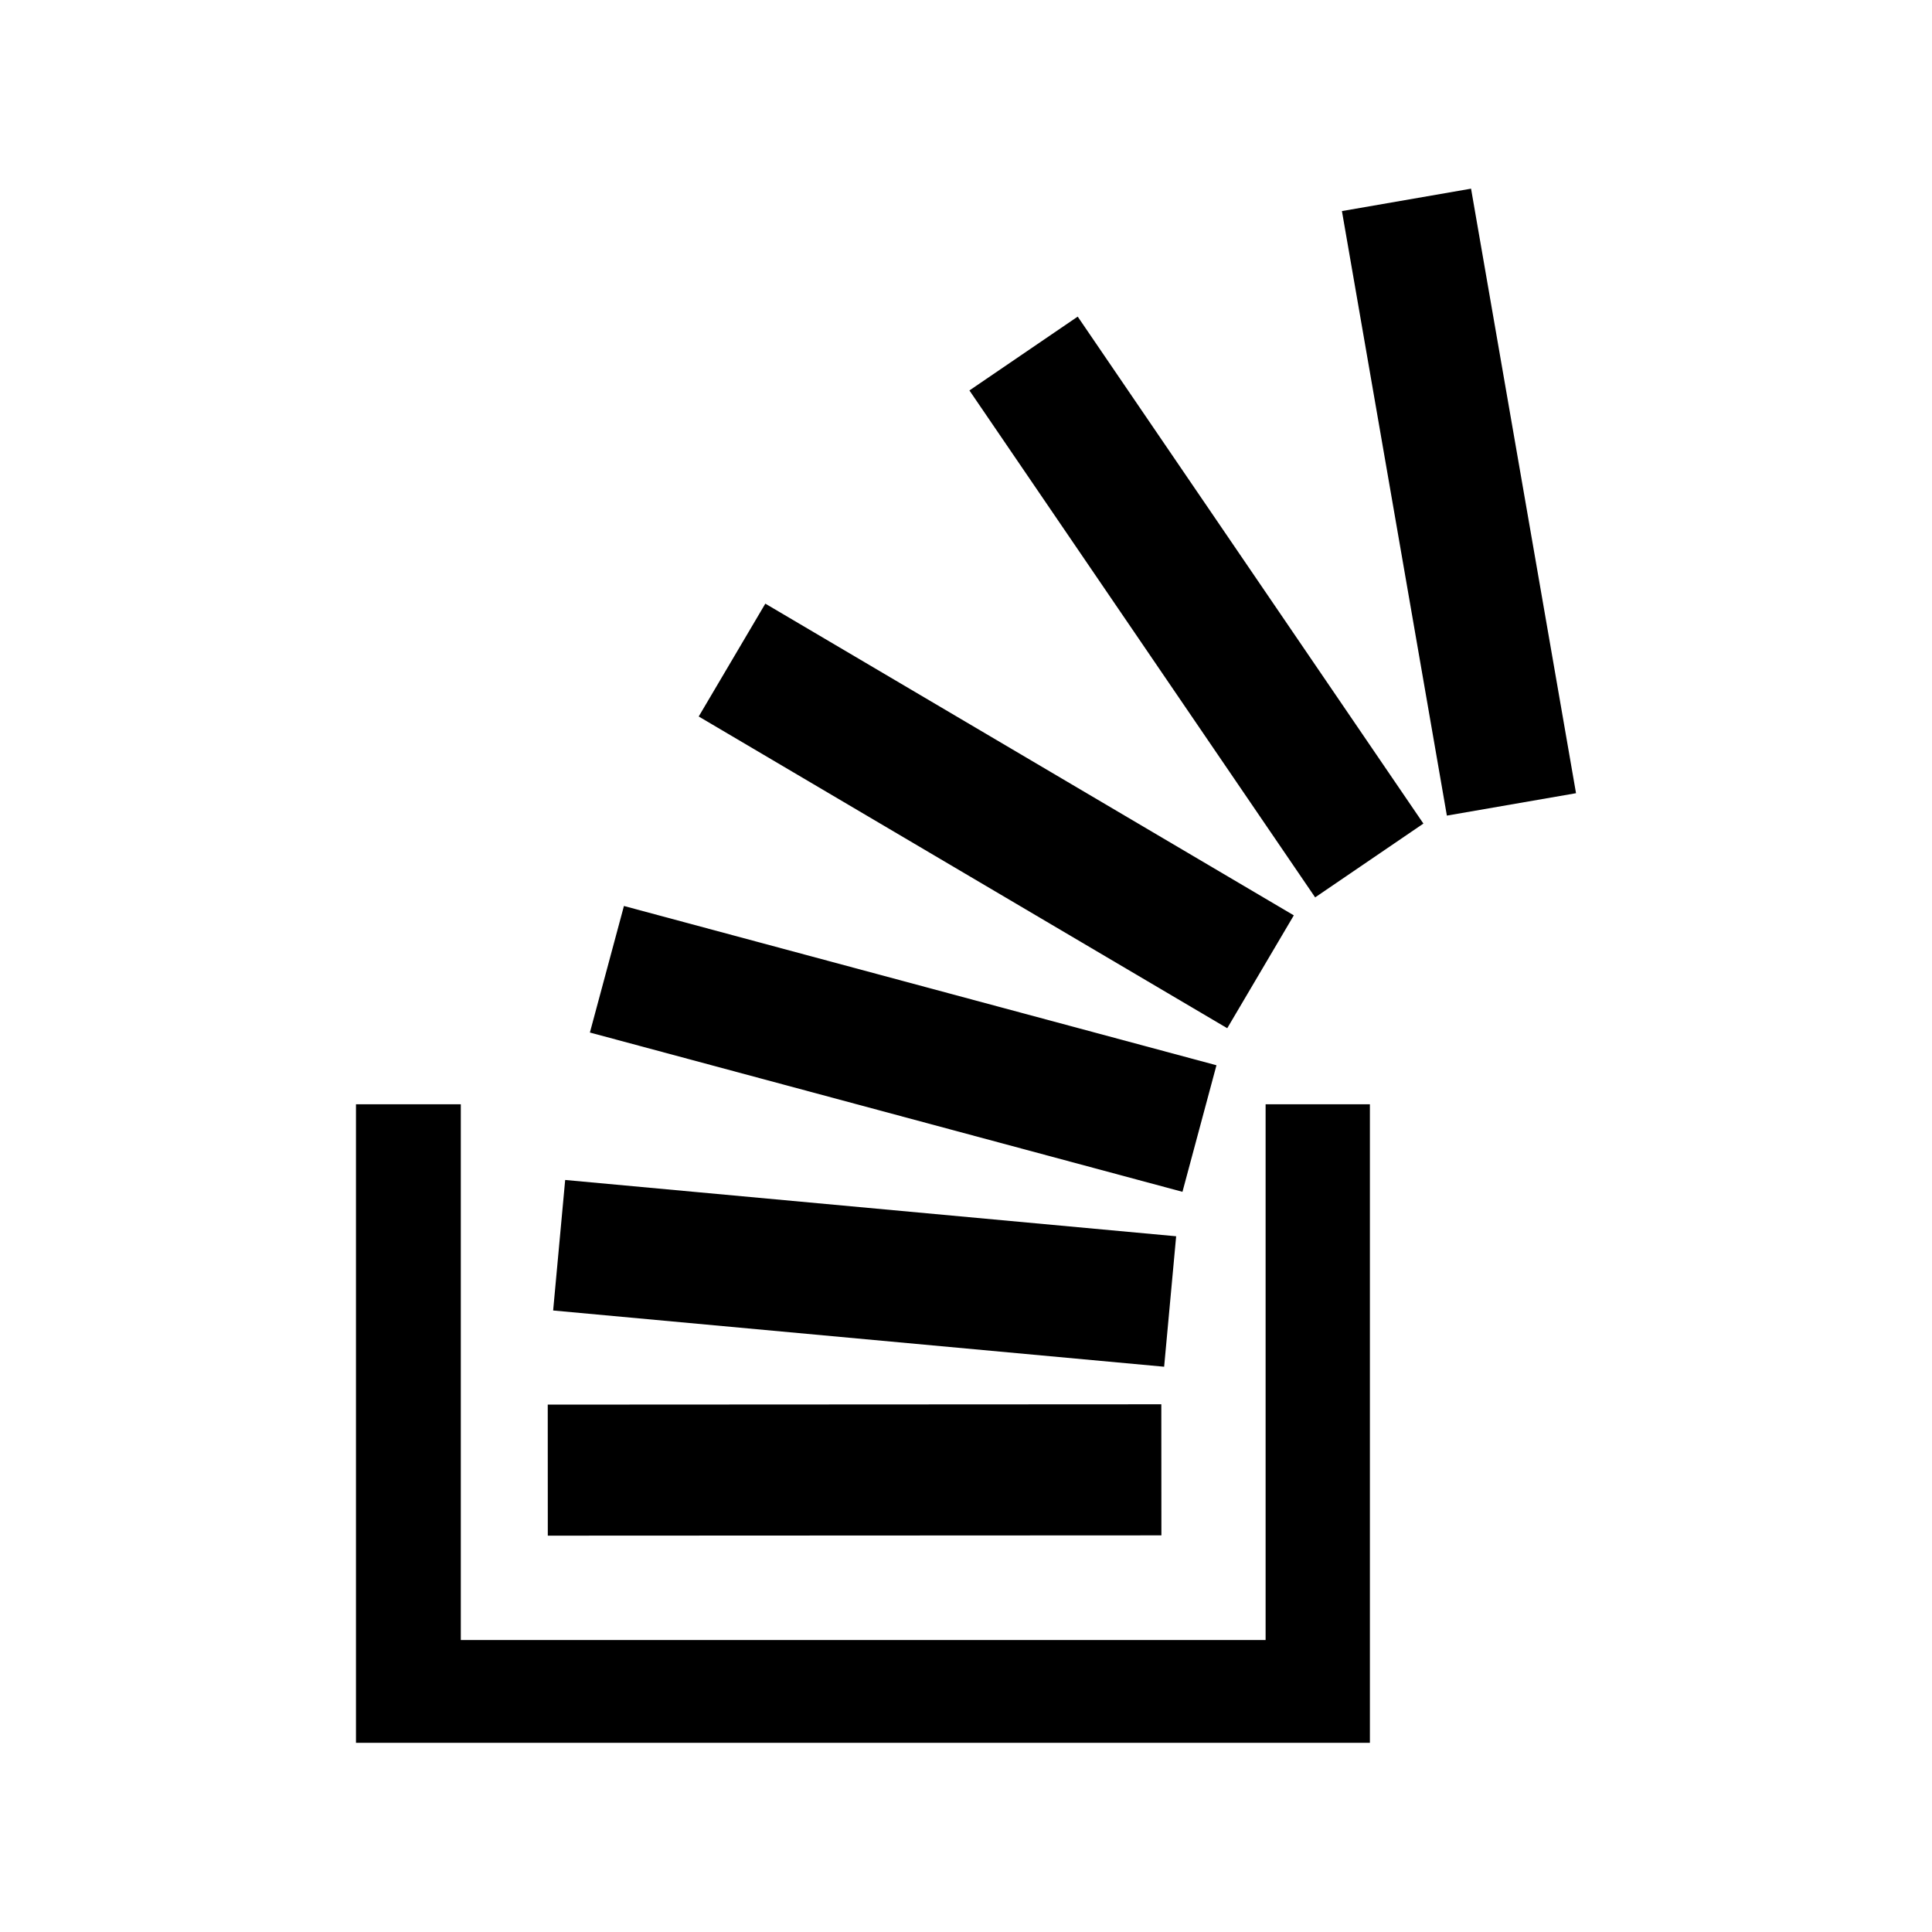 <?xml version="1.0" encoding="utf-8"?>


<!-- The icon can be used freely in both personal and commercial projects with no attribution required, but always appreciated. 
You may NOT sub-license, resell, rent, redistribute or otherwise transfer the icon without express written permission from iconmonstr.com -->


<!DOCTYPE svg PUBLIC "-//W3C//DTD SVG 1.1//EN" "http://www.w3.org/Graphics/SVG/1.1/DTD/svg11.dtd">

<svg version="1.1" xmlns="http://www.w3.org/2000/svg" xmlns:xlink="http://www.w3.org/1999/xlink" x="0px" y="0px"

	 width="512px" height="512px" viewBox="0 0 512 512" enable-background="new 0 0 512 512" xml:space="preserve">

<path id="stackoverflow-icon" d="M307.783,406.887l-162.61,0.076l-0.014-34.728l162.603-0.084L307.783,406.887z M417.662,210.207

	L389.845,50l-34.221,5.938l27.813,160.207L417.662,210.207z M311.693,327.623l-161.916-14.919l-3.188,34.589l161.919,14.905

	L311.693,327.623z M322.375,282.304l-157.025-42.21l-9.022,33.535l157.036,42.215L322.375,282.304z M342.875,242.58l-140.058-82.607

	l-17.652,29.904l140.065,82.612L342.875,242.58z M377.218,218.256L285.603,83.908l-28.696,19.565l91.619,134.342L377.218,218.256z

	 M335.398,292.646V434.62H122.117V292.646H94.338v169.223h268.699V292.646H335.398z"/>

</svg>

